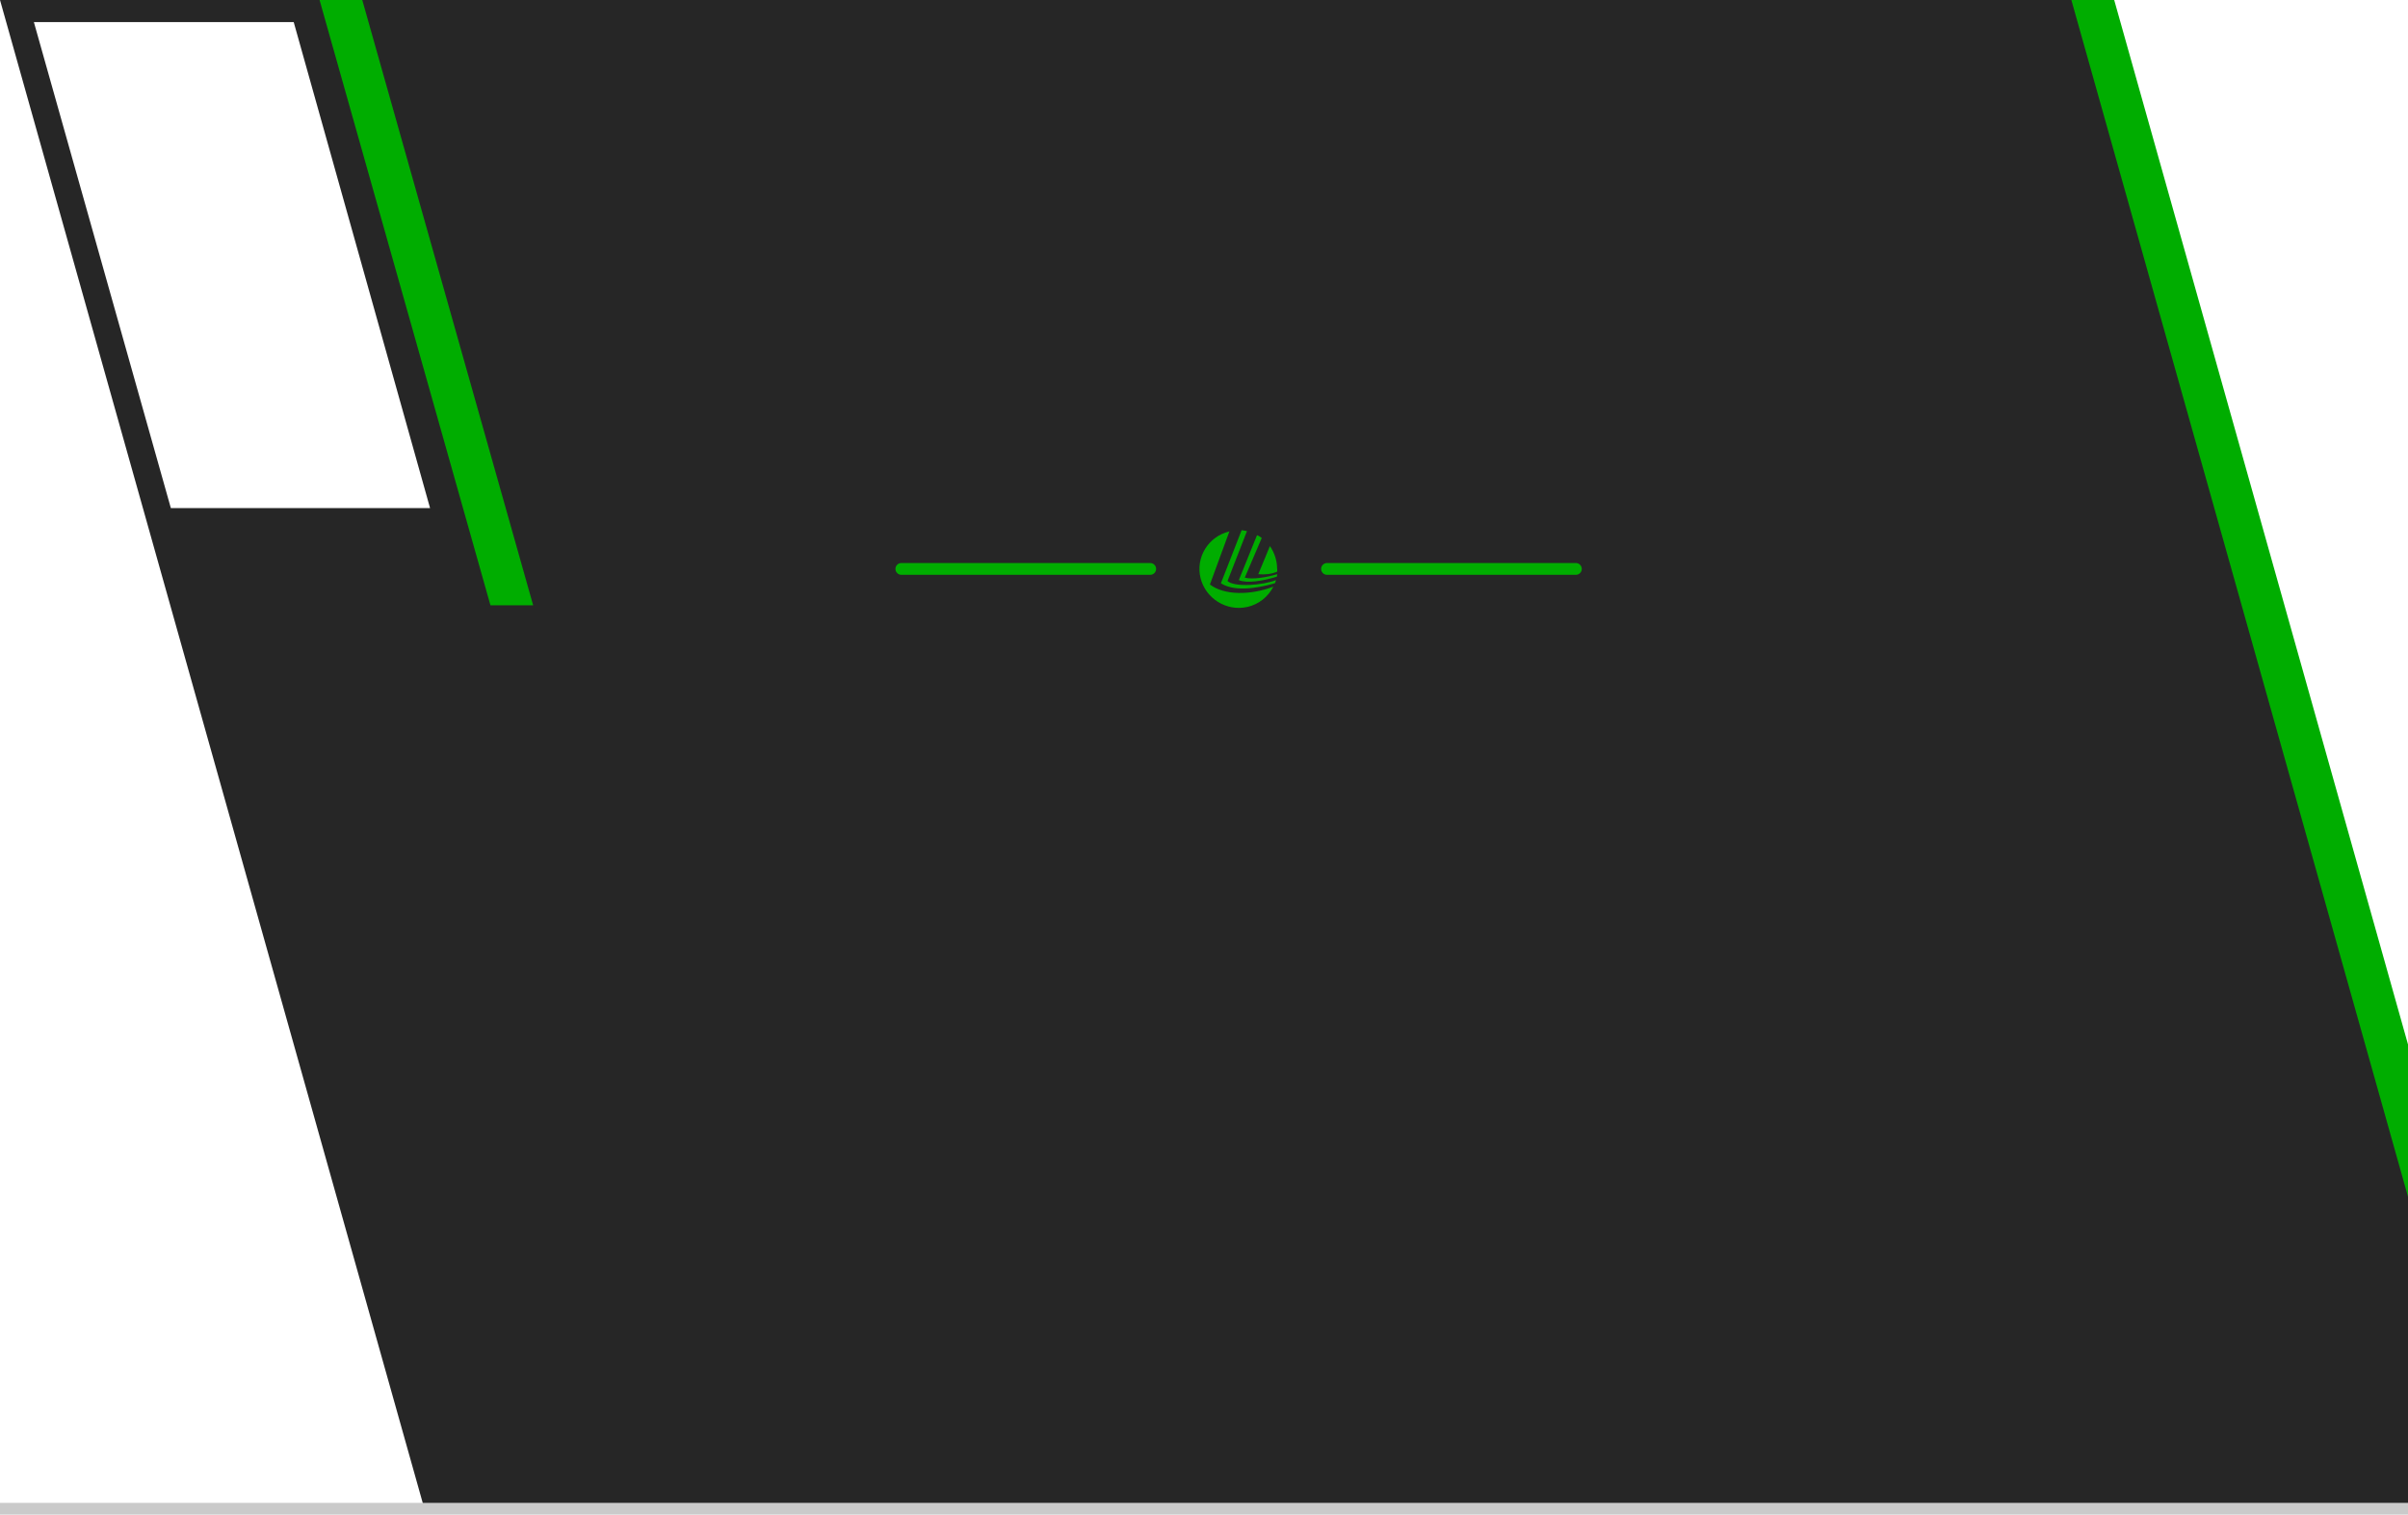 <svg width="1635" height="1029" viewBox="0 0 1635 1029" fill="none" xmlns="http://www.w3.org/2000/svg">
<path fill-rule="evenodd" clip-rule="evenodd" d="M1426 0L1715 1024H288L0 0H1222H1426ZM199.426 15.001H23L116 345H292L199.426 15.001Z" fill="black" fill-opacity="0.85"/>
<path d="M215 -7H244L362 411H333L215 -7Z" fill="#00AD00"/>
<path d="M1419 -7L1709 1024" stroke="#00AD00" stroke-width="28"/>
<path d="M-6.5 1024.5H1647.5" stroke="#CACACA" stroke-width="8" stroke-linecap="round"/>
<path d="M612 386.314H780.982M901.018 386.314H1070" stroke="#00AD00" stroke-width="8" stroke-linecap="round"/>
<path d="M821.524 396.881L834.744 360.848C820.458 364.239 811.716 378.44 815.128 392.43C818.539 406.419 832.825 415.321 846.897 412.142C854.573 410.446 860.97 405.359 864.595 398.364C849.03 404.299 831.119 404.299 821.524 396.881Z" fill="#00AD00"/>
<path d="M854.361 389.886C858.625 390.31 863.103 389.886 867.154 388.19C867.154 387.554 867.367 386.918 867.154 386.283C867.154 380.772 865.448 375.473 862.25 370.81L854.361 389.886Z" fill="#00AD00"/>
<path d="M845.192 392.218L856.706 365.299C855.64 364.451 854.574 363.816 853.508 363.392L841.141 393.914C846.685 396.245 857.346 394.55 866.94 391.582C867.154 391.158 867.154 390.522 867.154 389.887C860.331 392.006 850.309 393.702 845.192 392.218Z" fill="#00AD00"/>
<path d="M833.465 394.549L846.684 360.636C845.405 360.424 844.339 360.212 843.06 360L828.987 396.033C836.876 401.332 851.375 400.272 865.661 396.033C865.874 395.397 866.3 394.761 866.3 393.914C857.985 397.305 838.369 399.001 833.465 394.549Z" fill="#00AD00"/>
</svg>
